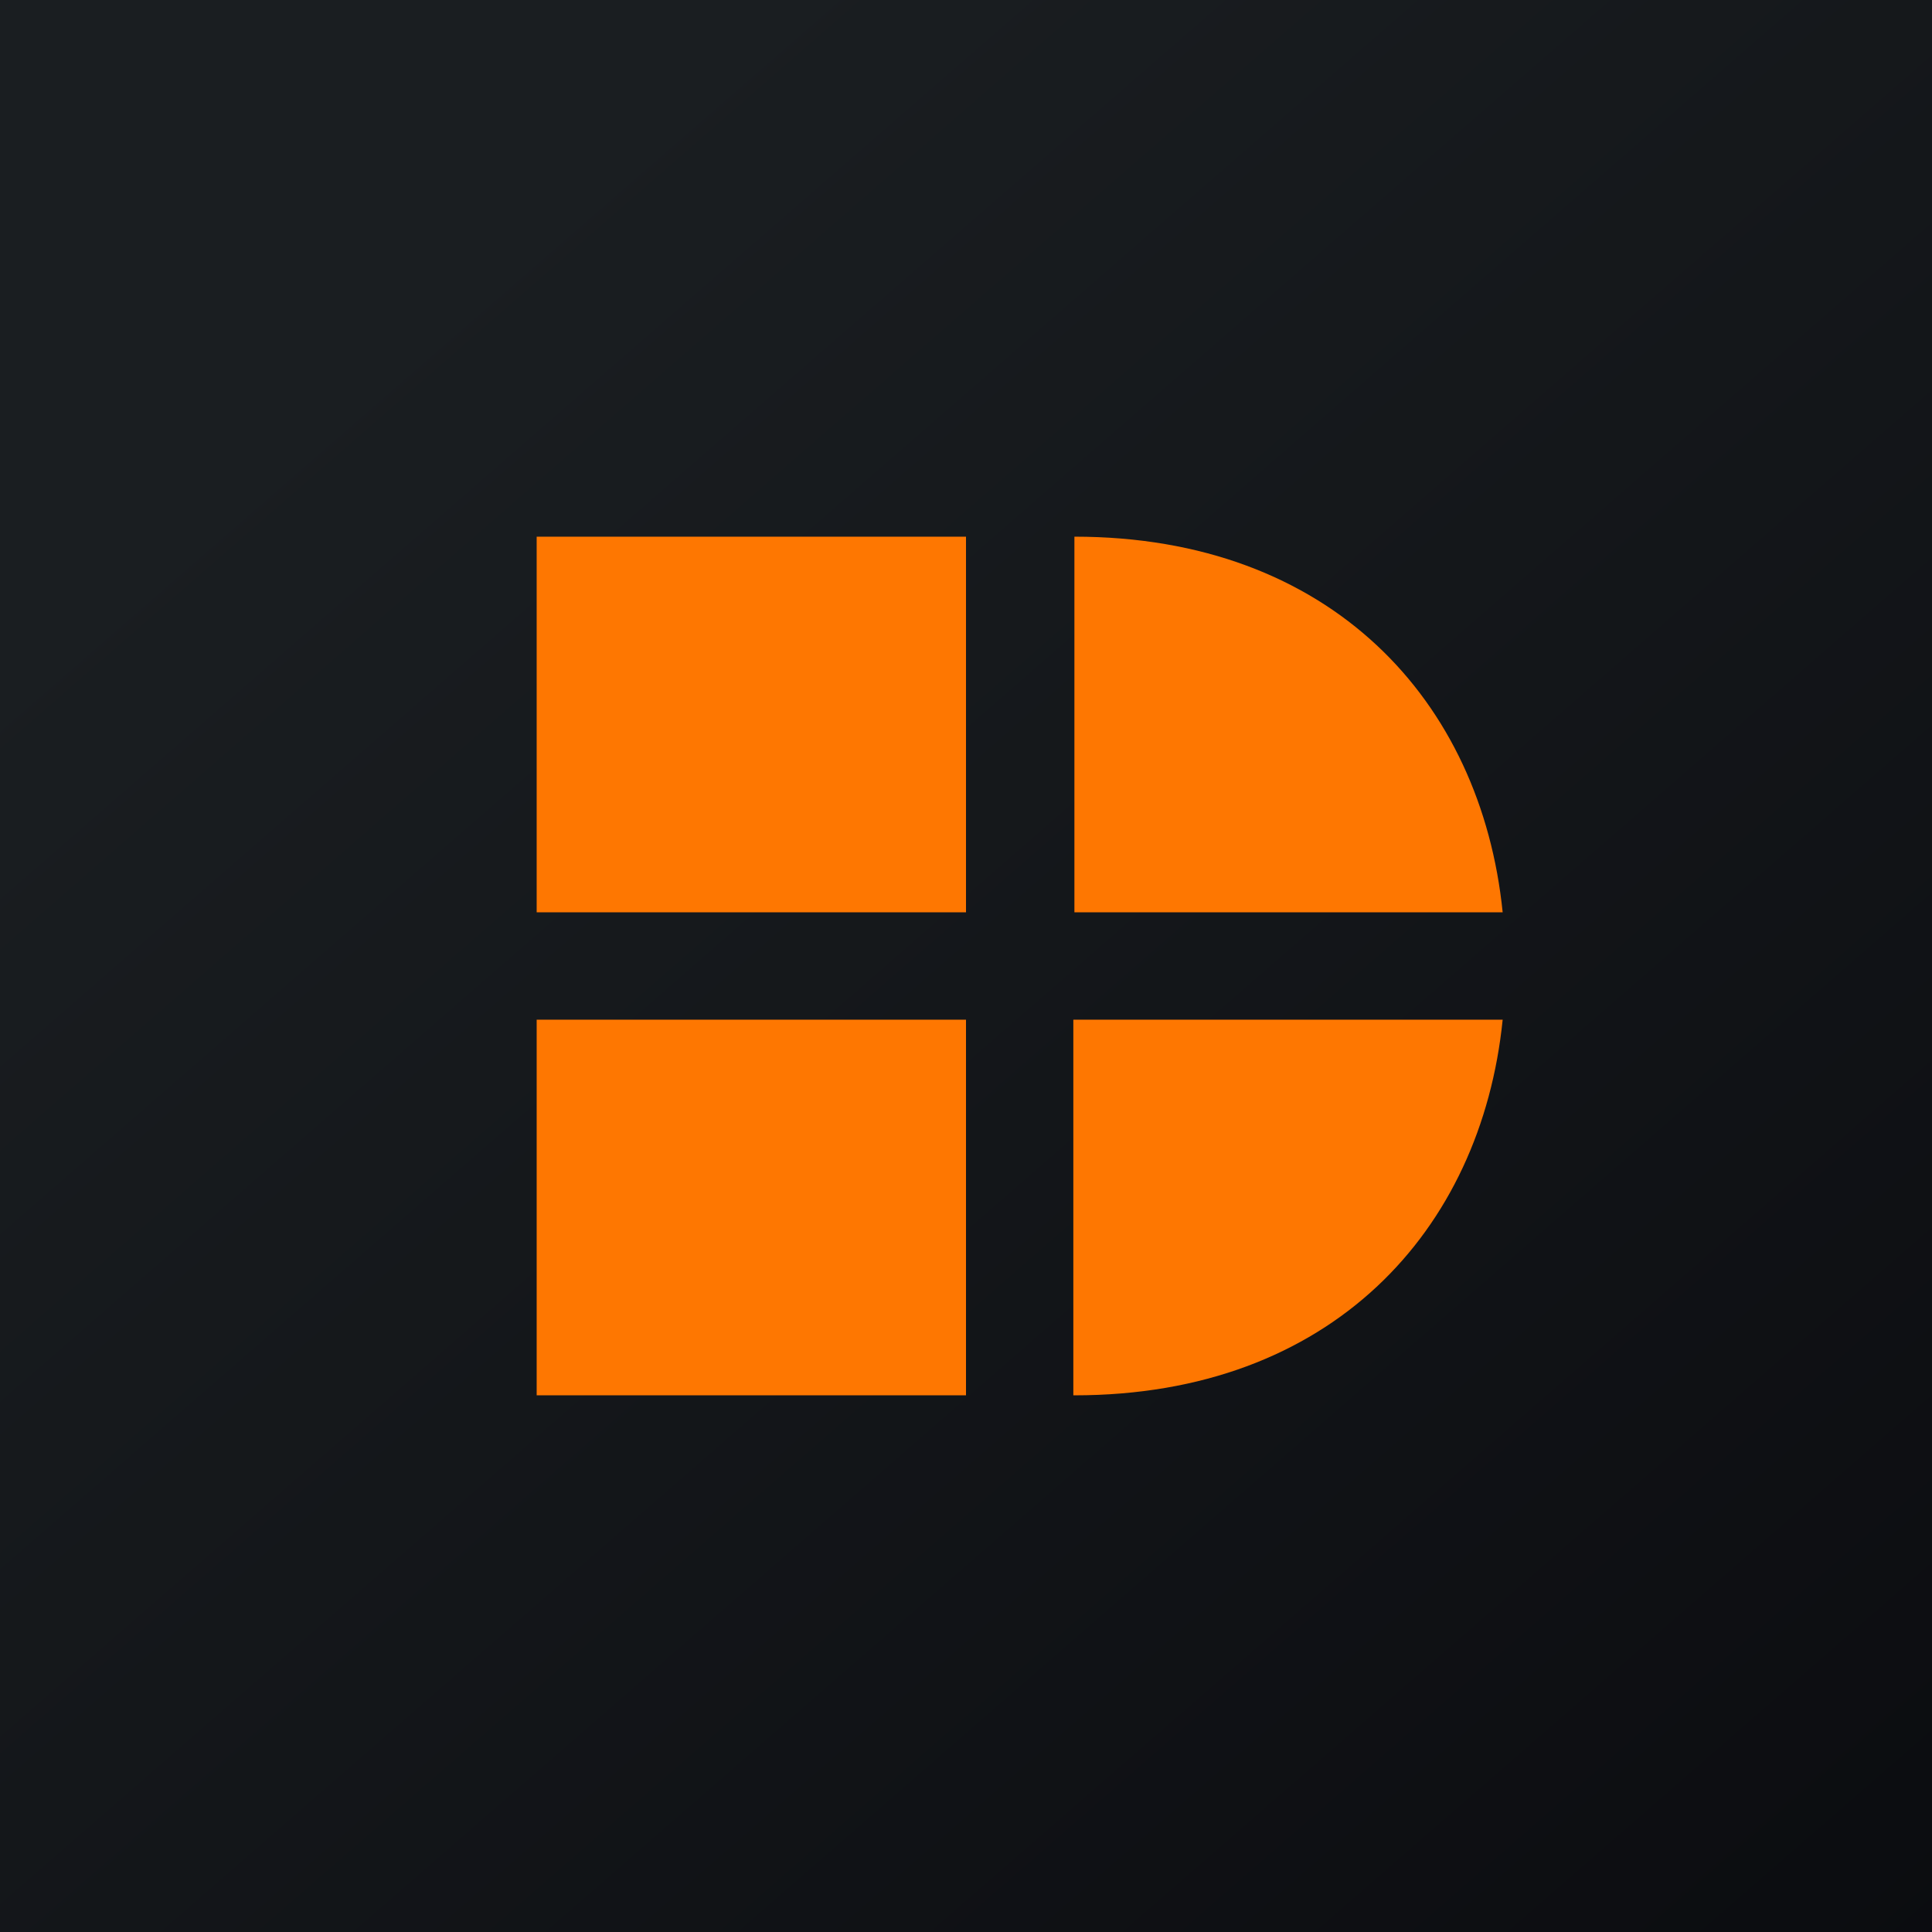 <!-- by TradingView --><svg width="18" height="18" viewBox="0 0 18 18" xmlns="http://www.w3.org/2000/svg"><path fill="url(#a)" d="M0 0h18v18H0z"/><path d="M9 13V9.5H5V13h4Zm1 0h.01c2.39 0 3.79-1.53 3.99-3.5h-4V13Zm4-4.5C13.8 6.53 12.4 5 10.01 5v3.5H14ZM9 5H5v3.5h4V5Z" fill="#FE7701"/><defs><linearGradient id="a" x1="3.35" y1="3.12" x2="21.9" y2="24.43" gradientUnits="userSpaceOnUse"><stop stop-color="#1A1E21"/><stop offset="1" stop-color="#06060A"/></linearGradient></defs></svg>
